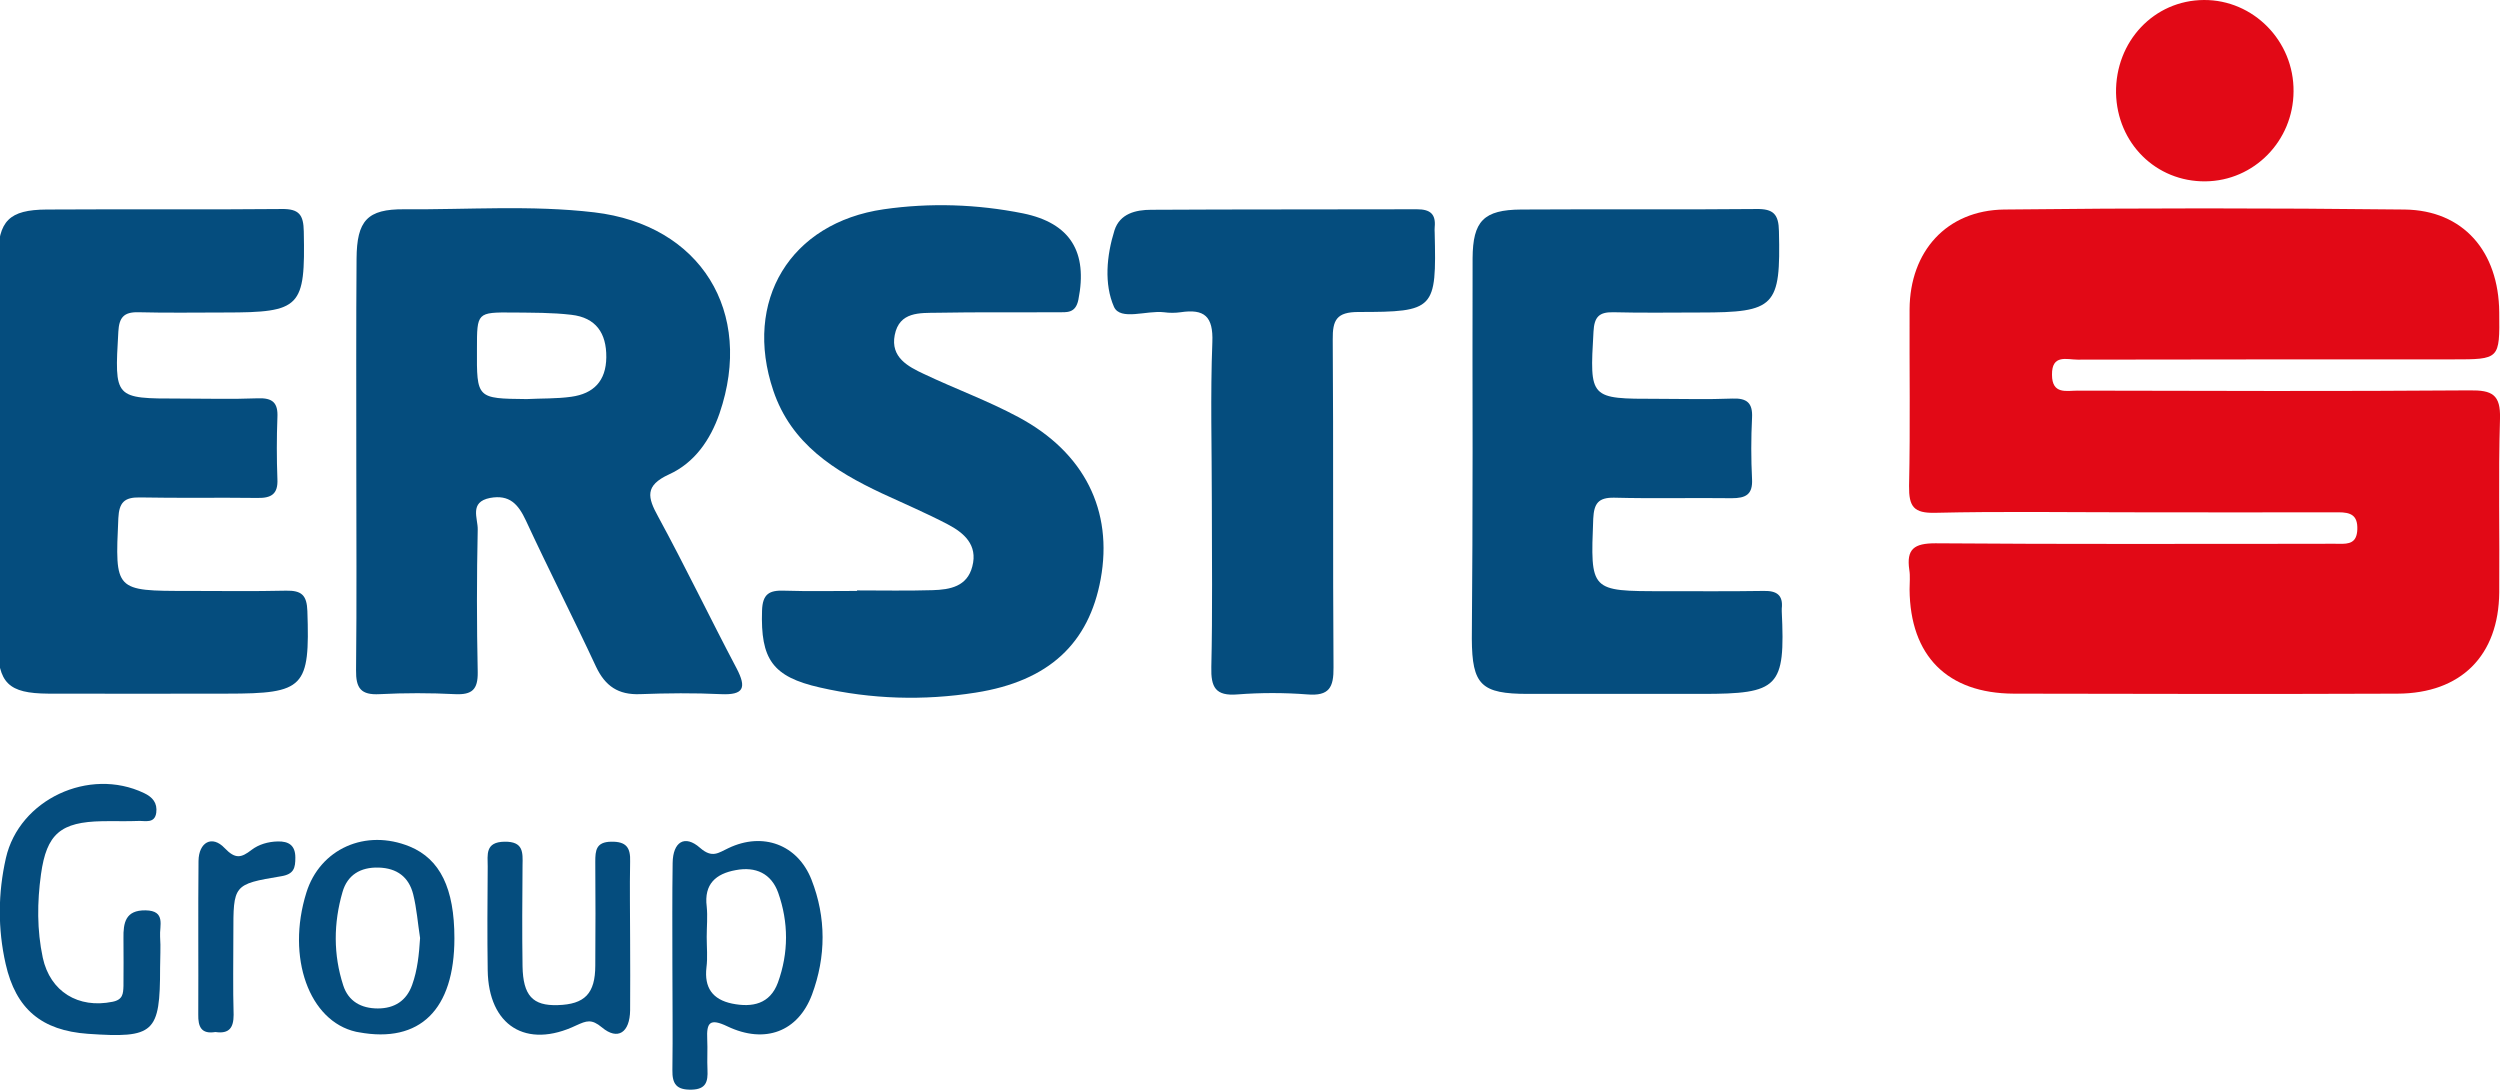 <?xml version="1.0" encoding="utf-8"?>
<!-- Generator: Adobe Illustrator 19.0.0, SVG Export Plug-In . SVG Version: 6.00 Build 0)  -->
<svg version="1.1" id="Layer_1" xmlns="http://www.w3.org/2000/svg" xmlns:xlink="http://www.w3.org/1999/xlink" x="0px" y="0px"
	 viewBox="0 0 976 425.4" style="enable-background:new 0 0 976 425.4;" xml:space="preserve">
<style type="text/css">
	.st0{fill:#E20916;}
	.st1{fill:#054D7E;}
</style>
<path id="XMLID_136_" class="st0" d="M832,200c-25.5,0-51-0.4-76.5,0.2c-8.4,0.2-10.3-2.4-10.2-10.5c0.5-23,0.1-45.9,0.2-68.9
	c0.1-22.7,14.5-38.7,36.9-39c52.1-0.6,104.3-0.6,156.4,0c22.9,0.3,36.7,16.4,36.9,40.1c0.2,18.4,0.2,18.4-18.1,18.4
	c-48.8,0-97.7,0-146.5,0.1c-4.2,0-10.1-2.2-10,5.9c0,7.8,5.7,6.2,10,6.2c51,0.1,102.1,0.3,153.1-0.1c8.7-0.1,12.1,1.6,11.8,11.1
	c-0.7,22.6-0.1,45.2-0.3,67.8c-0.2,24.6-14.9,39.4-39.7,39.5c-49.9,0.2-99.9,0.1-149.8,0c-26-0.1-40.5-14.8-40.7-40.7
	c0-2.6,0.3-5.2-0.1-7.6c-1.2-8.2,1.9-10.4,10.2-10.4c50.3,0.4,100.6,0.2,150.9,0.2c2.2,0,4.4-0.1,6.6,0c4,0.1,7-0.3,7.2-5.6
	c0.2-5.6-2.6-6.7-7.4-6.7C886,200.1,859,200,832,200z"/>
<path id="XMLID_133_" class="st1" d="M139.1,180.8c0-26.6-0.1-53.2,0.1-79.8c0.1-14.9,4.2-19.4,18.6-19.3
	c24.7,0.2,49.5-1.7,74.2,1.2c41.5,4.9,62.5,38.8,48.9,78.5c-3.6,10.4-9.8,19.3-19.7,23.8c-9.6,4.4-8.4,9-4.2,16.6
	c10.6,19.5,20.2,39.5,30.6,59.2c3.9,7.5,2.8,10.4-6.1,10c-10.5-0.5-21.1-0.4-31.7,0c-8.4,0.3-13.5-3.1-17.1-10.7
	c-8.9-19.1-18.5-37.9-27.4-57.1c-3-6.4-6.4-10.2-14-8.8c-8.2,1.6-4.7,8-4.8,12.3c-0.4,18.6-0.4,37.1,0,55.7c0.1,6.8-2.2,8.9-8.8,8.6
	c-9.8-0.5-19.7-0.5-29.5,0c-7.3,0.4-9.3-2.3-9.2-9.4C139.3,234.7,139.1,207.8,139.1,180.8z M205.6,155.8c5.8-0.3,11.7-0.1,17.4-0.9
	c8.7-1.2,13.6-6.1,13.7-15.4c0.1-9.5-4.1-15.5-13.6-16.6c-7.6-0.9-15.2-0.8-22.9-0.9c-14-0.1-14,0-14,14.2
	C186.1,155.6,186.1,155.6,205.6,155.8z"/>
<path id="XMLID_132_" class="st1" d="M574.9,176.2c0-25.1-0.1-50.3,0-75.4c0.1-14.5,4.3-18.9,19-19c30.6-0.2,61.2,0.1,91.8-0.2
	c6.6-0.1,8.7,2,8.8,8.7c0.7,29.4-1.4,31.7-30.8,31.7c-11.3,0-22.6,0.2-33.9-0.1c-5.6-0.1-7.4,1.9-7.7,7.6
	c-1.5,26.2-1.6,26.2,24.8,26.2c9.8,0,19.7,0.3,29.5-0.1c5.6-0.2,7.9,1.7,7.6,7.5c-0.4,8-0.4,16,0,24c0.3,6-2.5,7.4-7.9,7.4
	c-15.3-0.2-30.6,0.2-45.9-0.2c-6.2-0.1-7.9,2.2-8.2,8.2c-1.1,28.3-1.3,28.3,27.3,28.3c13.1,0,26.2,0.1,39.3-0.1c5-0.1,7.6,1.6,7,6.9
	c0,0.4,0,0.7,0,1.1c1.4,29.7-1.1,32.2-31.2,32.2c-22.6,0-45.2,0-67.8,0c-18.4,0-21.9-3.5-22-21.5C574.8,225,574.9,200.6,574.9,176.2
	z"/>
<path id="XMLID_131_" class="st1" d="M-0.8,176.1c0-25.1-0.1-50.3,0-75.4c0.1-14.5,4.4-18.8,19-18.9c30.6-0.2,61.2,0.1,91.8-0.2
	c6.8-0.1,8.5,2.3,8.6,8.8c0.6,29.6-1.1,31.6-30.8,31.6c-11.3,0-22.6,0.2-33.9-0.1c-5.6-0.1-7.4,2.1-7.7,7.6
	c-1.5,26.1-1.7,26.1,23.9,26.1c10.2,0,20.4,0.3,30.6-0.1c5.7-0.2,7.9,1.7,7.6,7.5c-0.3,8-0.3,16,0,24c0.3,5.9-2.4,7.5-7.8,7.4
	c-15.3-0.2-30.6,0.1-45.9-0.2c-6-0.1-8.1,1.9-8.4,8.1c-1.3,28.4-1.5,28.4,27.3,28.4c12.8,0,25.5,0.2,38.2-0.1c6-0.1,8.1,1.7,8.3,8
	c1,29.8-1.1,32.2-31.3,32.2c-23.3,0-46.6,0.1-69.9,0c-15.5-0.1-19.6-4.1-19.7-19.4C-0.9,226.4-0.8,201.2-0.8,176.1z"/>
<path id="XMLID_130_" class="st1" d="M334.6,230.5c9.8,0,19.7,0.2,29.5-0.1c6.8-0.2,13.5-1.4,15.5-9.3c2.2-8.4-3.3-13.1-9.6-16.4
	c-8.4-4.4-17.1-8.1-25.7-12.1c-18.5-8.7-35.4-19.3-42.4-40.1c-11.8-35,6.5-65.5,43.1-70.8c18.1-2.6,36.4-2,54.4,1.6
	c18.5,3.8,25.3,15.1,21.6,33.7c-1.1,5.4-4.5,4.9-8.1,4.9c-15.7,0.1-31.3-0.1-47,0.2c-6.8,0.1-14.8-0.5-16.6,8.7
	c-1.7,8.7,5.2,12.3,11.4,15.2c12.2,5.8,24.9,10.4,36.8,16.8c25.9,13.8,37.1,36.6,32.2,63.3c-4.6,25-20.1,39.8-48.8,44.3
	c-20.3,3.2-40.7,2.6-60.8-2c-18.6-4.2-23.2-11.1-22.6-30c0.2-6.6,2.9-8,8.6-7.8c9.5,0.3,18.9,0.1,28.4,0.1
	C334.6,230.7,334.6,230.6,334.6,230.5z"/>
<path id="XMLID_129_" class="st1" d="M473.1,195.9c0-20.8-0.6-41.6,0.2-62.3c0.4-10.1-3.1-13.1-12.4-11.7c-2.1,0.3-4.4,0.3-6.5,0
	c-6.7-0.8-17,3.4-19.5-2.1c-3.9-8.9-2.9-20,0.2-29.9c2.1-6.5,8.3-8,14.3-8c34.6-0.2,69.2-0.1,103.8-0.2c5.2,0,7.4,1.9,6.9,7
	c-0.1,0.7,0,1.5,0,2.2c0.7,29.9,0.1,30.9-29.7,30.9c-8.6,0-10.2,3.1-10.1,10.8c0.3,42.6,0,85.2,0.3,127.9
	c0.1,7.9-1.7,11.3-10.2,10.6c-9.1-0.7-18.2-0.7-27.3,0c-8.6,0.7-10.4-2.8-10.2-10.7C473.4,238.9,473.1,217.4,473.1,195.9z"/>
<path id="XMLID_128_" class="st0" d="M861,70.8c-19.3,0.2-34.5-14.9-34.9-34.5C825.8,16.2,840.9,0.1,860.4,0
	c19.3-0.1,35.2,16,35,35.7C895.3,55,880,70.6,861,70.8z"/>
<path id="XMLID_127_" class="st1" d="M62.5,377.8c0,25.5-2.2,27.6-28.2,25.8c-18-1.3-28.1-9.6-32.1-27.3c-3.1-13.7-3-27.6,0.1-41.3
	c5.2-22.9,32.5-35.6,53.9-25.4c3.4,1.6,5.3,3.9,4.8,7.7c-0.6,4.3-4.3,3.1-6.9,3.2c-4.7,0.2-9.5,0-14.2,0.1
	c-16.2,0.3-21.7,4.9-23.9,20.7c-1.5,10.9-1.6,21.8,0.7,32.6c2.9,13.3,13.9,19.9,27.2,17.2c4.1-0.8,4.2-3.2,4.3-6.2
	c0-6.2,0.1-12.4,0-18.6c-0.1-6.1,0.8-11,8.6-10.9c8.1,0.1,5.4,6.1,5.7,10.3C62.8,369.8,62.5,373.8,62.5,377.8z"/>
<path id="XMLID_124_" class="st1" d="M262.5,376.2c0-13.1-0.1-26.2,0.1-39.3c0.1-8.2,4.7-11.2,10.7-5.9c4.8,4.2,7.2,1.9,11.1,0.1
	c13.4-6.4,27-1.4,32.4,12.3c5.8,14.8,5.7,30.1,0.2,44.9c-5.4,14.4-18.3,19.4-33,12.4c-6.9-3.3-8.2-1.5-7.9,5c0.2,4-0.1,8,0.1,12
	c0.2,4.5-0.5,7.6-6.3,7.7c-5.8,0.1-7.5-2.2-7.4-7.7C262.7,403.9,262.5,390,262.5,376.2z M275.9,365.8c0,4,0.4,8-0.1,11.9
	c-0.9,7.8,2.3,12.5,10,14.1c7.9,1.6,14.8,0.2,17.9-8.2c4.2-11.6,4.2-23.5,0.1-35.1c-2.7-7.5-8.8-10.3-16.6-8.8
	c-7.7,1.4-12.4,5.4-11.3,14.2C276.3,357.8,275.9,361.8,275.9,365.8z"/>
<path id="XMLID_123_" class="st1" d="M246,367.1c0,9.1,0.1,18.2,0,27.3c-0.1,8.7-4.8,11.9-11,6.7c-4.1-3.4-6-2.6-10-0.8
	c-19.6,9.4-34.3,0.1-34.6-21.5c-0.2-13.5-0.1-27,0-40.5c0-4.6-1.1-9.6,6.6-9.7c7.4-0.1,7.1,4.2,7,9.2c-0.1,13.1-0.2,26.2,0,39.4
	c0.2,11.5,4,15.5,13.7,15.2c10.6-0.3,14.7-4.5,14.7-15.5c0.1-13.5,0.1-27,0-40.5c0-4.4,0.3-7.7,6.2-7.8c5.9-0.1,7.6,2.3,7.4,7.8
	C245.8,346.7,246,356.9,246,367.1z"/>
<path id="XMLID_120_" class="st1" d="M177.4,366.3c0,27.9-13.5,41.1-37.3,36.7c-0.4-0.1-0.7-0.1-1.1-0.2
	c-18.3-4.1-27.3-29-19.4-54.3c5.3-17.1,23.1-25.1,40.4-18C171.8,335.4,177.4,346.8,177.4,366.3z M164,366.2
	c-0.9-5.7-1.3-11.5-2.7-17.1c-1.7-6.7-6.3-10.2-13.5-10.4c-7.1-0.2-12.2,2.9-14.1,9.6c-3.5,12.1-3.6,24.4,0.3,36.4c2,6.2,7,9,13.5,9
	c6.5,0,11.2-3,13.4-9.2C163,378.7,163.6,372.5,164,366.2z"/>
<path id="XMLID_119_" class="st1" d="M84.1,402.9c-5.5,0.9-6.8-2-6.7-6.9c0.1-20-0.1-39.9,0.1-59.9c0.1-7.3,5.3-10.2,10.2-5
	c4.2,4.4,6.5,3.8,10.5,0.7c2.9-2.2,6.5-3.2,10.2-3.3c4.3-0.1,6.9,1.5,6.9,6.3c0,4-0.5,6.5-5.6,7.3c-18.7,3.1-18.6,3.4-18.6,22.5
	c0,10.5-0.2,21.1,0.1,31.6C91.2,401.2,89.5,403.7,84.1,402.9z"/>
</svg>

